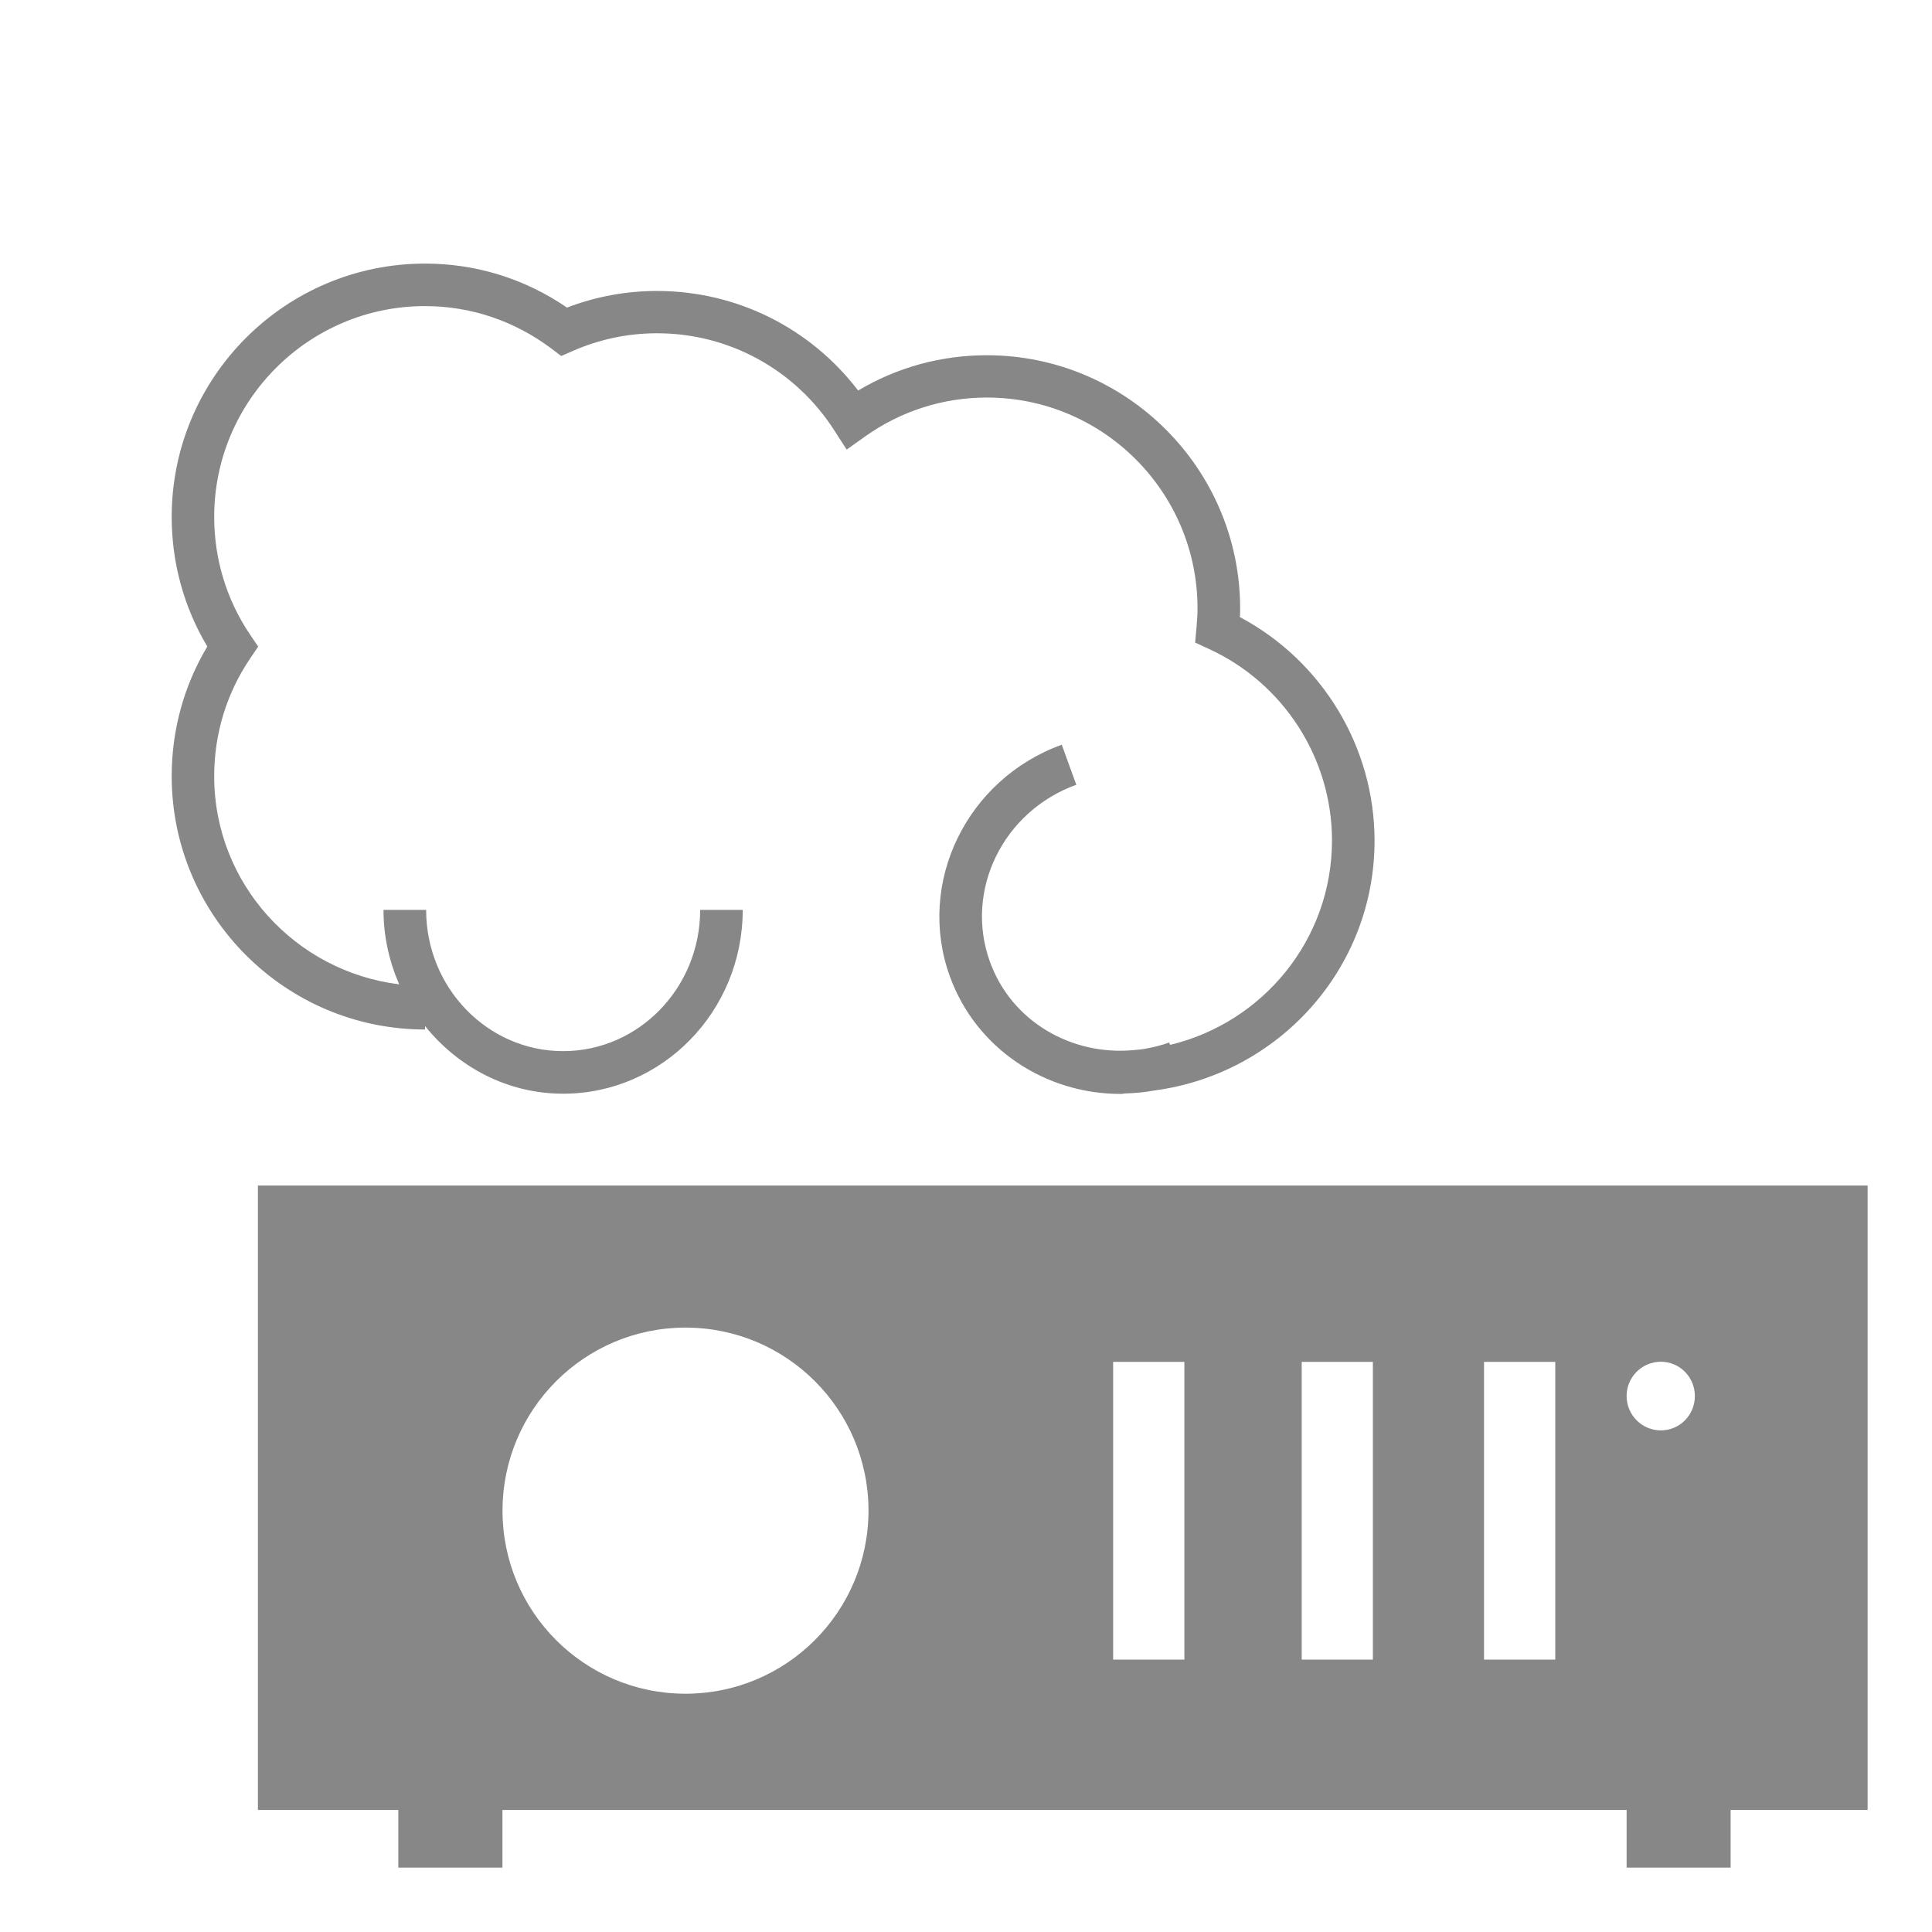 <?xml version="1.0" encoding="utf-8"?>
<!-- Generator: Adobe Illustrator 16.0.0, SVG Export Plug-In . SVG Version: 6.00 Build 0)  -->
<!DOCTYPE svg PUBLIC "-//W3C//DTD SVG 1.1//EN" "http://www.w3.org/Graphics/SVG/1.1/DTD/svg11.dtd">
<svg version="1.1" id="Calque_1" xmlns="http://www.w3.org/2000/svg" xmlns:xlink="http://www.w3.org/1999/xlink" x="0px" y="0px"
	 width="30px" height="30px" viewBox="0 0 30 30" enable-background="new 0 0 30 30" xml:space="preserve">
<g>
	<path fill="#878787" d="M4.005,18.409v9.696h2.18V29h1.617v-0.895h17.456V29h1.615v-0.895H29v-9.696H4.005z M10.644,26.3
		c-1.569,0-2.841-1.272-2.841-2.842s1.272-2.843,2.841-2.843c1.57,0,2.842,1.271,2.842,2.843C13.485,25.027,12.213,26.3,10.644,26.3
		z M18.391,25.77h-1.106v-4.623h1.106V25.77z M21.318,25.77h-1.105v-4.623h1.105V25.77z M24.15,25.77h-1.106v-4.623h1.106V25.77z
		 M25.789,22.211c-0.293,0-0.531-0.24-0.531-0.533c0-0.295,0.238-0.533,0.531-0.533s0.529,0.238,0.529,0.533
		S26.082,22.211,25.789,22.211z"/>
	<path fill="#878787" d="M6.6,15.932c0.512,0.637,1.278,1.051,2.145,1.051c1.537,0,2.788-1.278,2.788-2.854h-0.661
		c0,1.209-0.954,2.193-2.127,2.193c-1.174,0-2.128-0.983-2.128-2.193H5.955c0,0.413,0.089,0.801,0.244,1.156
		c-1.614-0.2-2.873-1.565-2.873-3.232c0-0.656,0.192-1.288,0.558-1.828l0.125-0.185L3.883,9.854
		c-0.365-0.54-0.557-1.172-0.557-1.828c0-1.804,1.469-3.273,3.273-3.273c0.71,0,1.388,0.228,1.962,0.659l0.154,0.116L8.893,5.45
		c0.416-0.182,0.856-0.275,1.31-0.275c1.119,0,2.15,0.566,2.756,1.514l0.188,0.292L13.43,6.78c0.557-0.397,1.212-0.607,1.894-0.607
		c1.805,0,3.271,1.468,3.271,3.273c0,0.101-0.007,0.201-0.016,0.299l-0.021,0.233l0.213,0.098c1.162,0.533,1.912,1.7,1.912,2.974
		c0,1.542-1.074,2.83-2.514,3.175l-0.014-0.037c-0.129,0.047-0.262,0.078-0.393,0.101c-0.054,0.006-0.106,0.013-0.16,0.017
		c-0.965,0.09-1.898-0.447-2.231-1.374c-0.399-1.104,0.203-2.336,1.342-2.746l-0.226-0.622c-1.478,0.534-2.261,2.146-1.739,3.593
		c0.407,1.129,1.487,1.829,2.646,1.829c0.006,0,0.01,0,0.015,0l0,0c0.026,0,0.053-0.008,0.079-0.008
		c0.146-0.004,0.291-0.018,0.436-0.045c1.926-0.254,3.42-1.888,3.42-3.879c0-1.455-0.813-2.792-2.091-3.472
		c0.002-0.044,0.004-0.088,0.004-0.132c0-2.169-1.765-3.934-3.934-3.934c-0.709,0-1.394,0.188-1.998,0.548
		c-0.744-0.974-1.888-1.546-3.123-1.546c-0.481,0-0.951,0.087-1.398,0.258C8.149,4.327,7.391,4.093,6.6,4.093
		c-2.169,0-3.934,1.764-3.934,3.934c0,0.714,0.191,1.406,0.553,2.012c-0.363,0.607-0.553,1.299-0.553,2.013
		c0,2.169,1.765,3.934,3.934,3.934V15.932z"/>
</g>
</svg>
